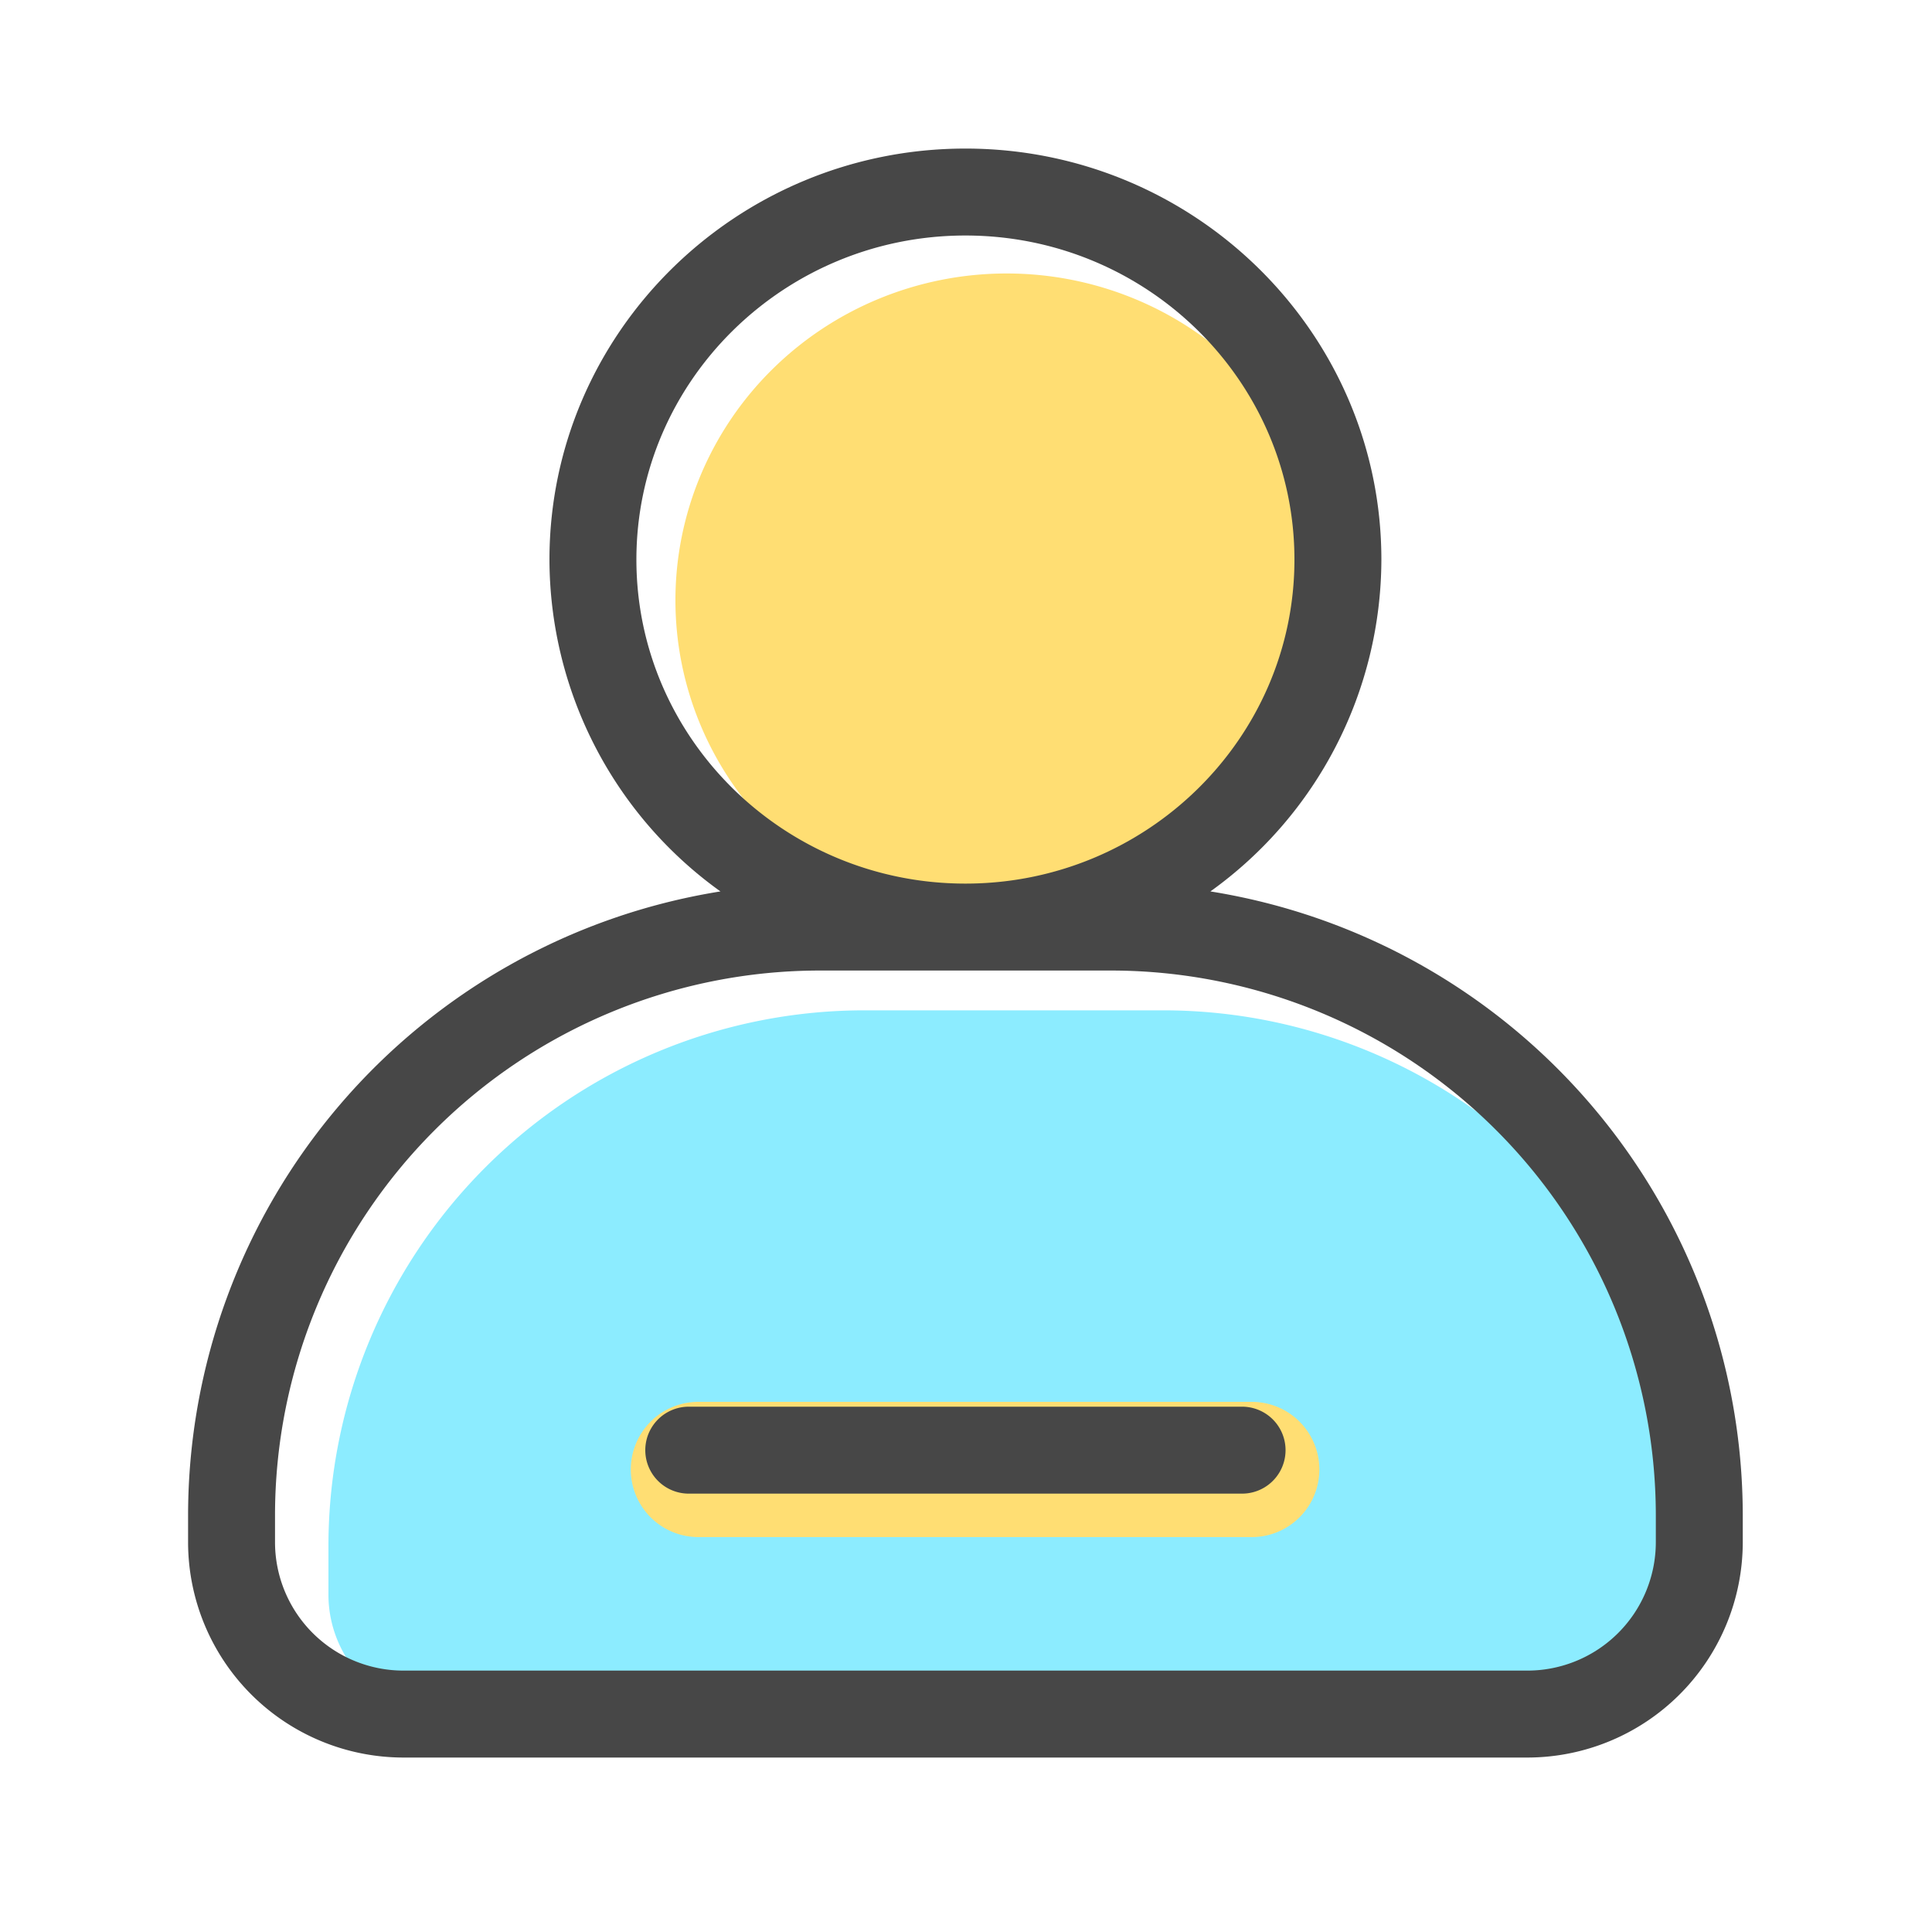 <?xml version="1.0" standalone="no"?><!DOCTYPE svg PUBLIC "-//W3C//DTD SVG 1.1//EN" "http://www.w3.org/Graphics/SVG/1.1/DTD/svg11.dtd"><svg t="1711613591349" class="icon" viewBox="0 0 1024 1024" version="1.1" xmlns="http://www.w3.org/2000/svg" p-id="2463" xmlns:xlink="http://www.w3.org/1999/xlink" width="128" height="128"><path d="M357.99 318.157a175.565 173.21 0 1 0 351.13 0 175.565 173.21 0 1 0-351.13 0Z" fill="#FFDE73" p-id="2464"></path><path d="M458.138 535.501h158.413a284.058 284.058 0 0 1 284.058 284.058v25.6a63.539 63.539 0 0 1-63.539 63.539H237.619A63.539 63.539 0 0 1 174.08 844.8v-25.6a284.058 284.058 0 0 1 284.058-283.699z" fill="#8CECFF" p-id="2465"></path><path d="M663.45 814.694H370.176a35.84 35.84 0 0 1 0-71.68h293.274a35.84 35.84 0 1 1 0 71.68z" fill="#FFDE73" p-id="2466"></path><path d="M641.536 472.474A216.883 216.883 0 0 0 732.16 296.602c0-120.115-98.918-217.856-220.467-217.856S291.226 176.486 291.226 296.602a216.883 216.883 0 0 0 90.624 175.872 335.104 335.104 0 0 0-282.163 330.445v14.541a114.227 114.227 0 0 0 114.074 114.074h595.866a114.227 114.227 0 0 0 114.074-114.074v-14.541a335.104 335.104 0 0 0-282.163-330.445zM337.306 296.602c0-94.72 78.234-171.776 174.387-171.776S686.08 201.882 686.08 296.602s-78.234 171.725-174.387 171.725-174.387-77.056-174.387-171.725z m540.314 520.858a68.096 68.096 0 0 1-67.994 67.994H213.76a68.096 68.096 0 0 1-67.994-67.994v-14.541a288.87 288.87 0 0 1 288.512-288.512h154.829a288.87 288.87 0 0 1 288.512 288.512z" fill="#474747" p-id="2467"></path><path d="M658.33 745.574H365.056a23.04 23.04 0 0 0 0 46.08h293.274a23.04 23.04 0 1 0 0-46.08z" fill="#474747" p-id="2468"></path></svg>